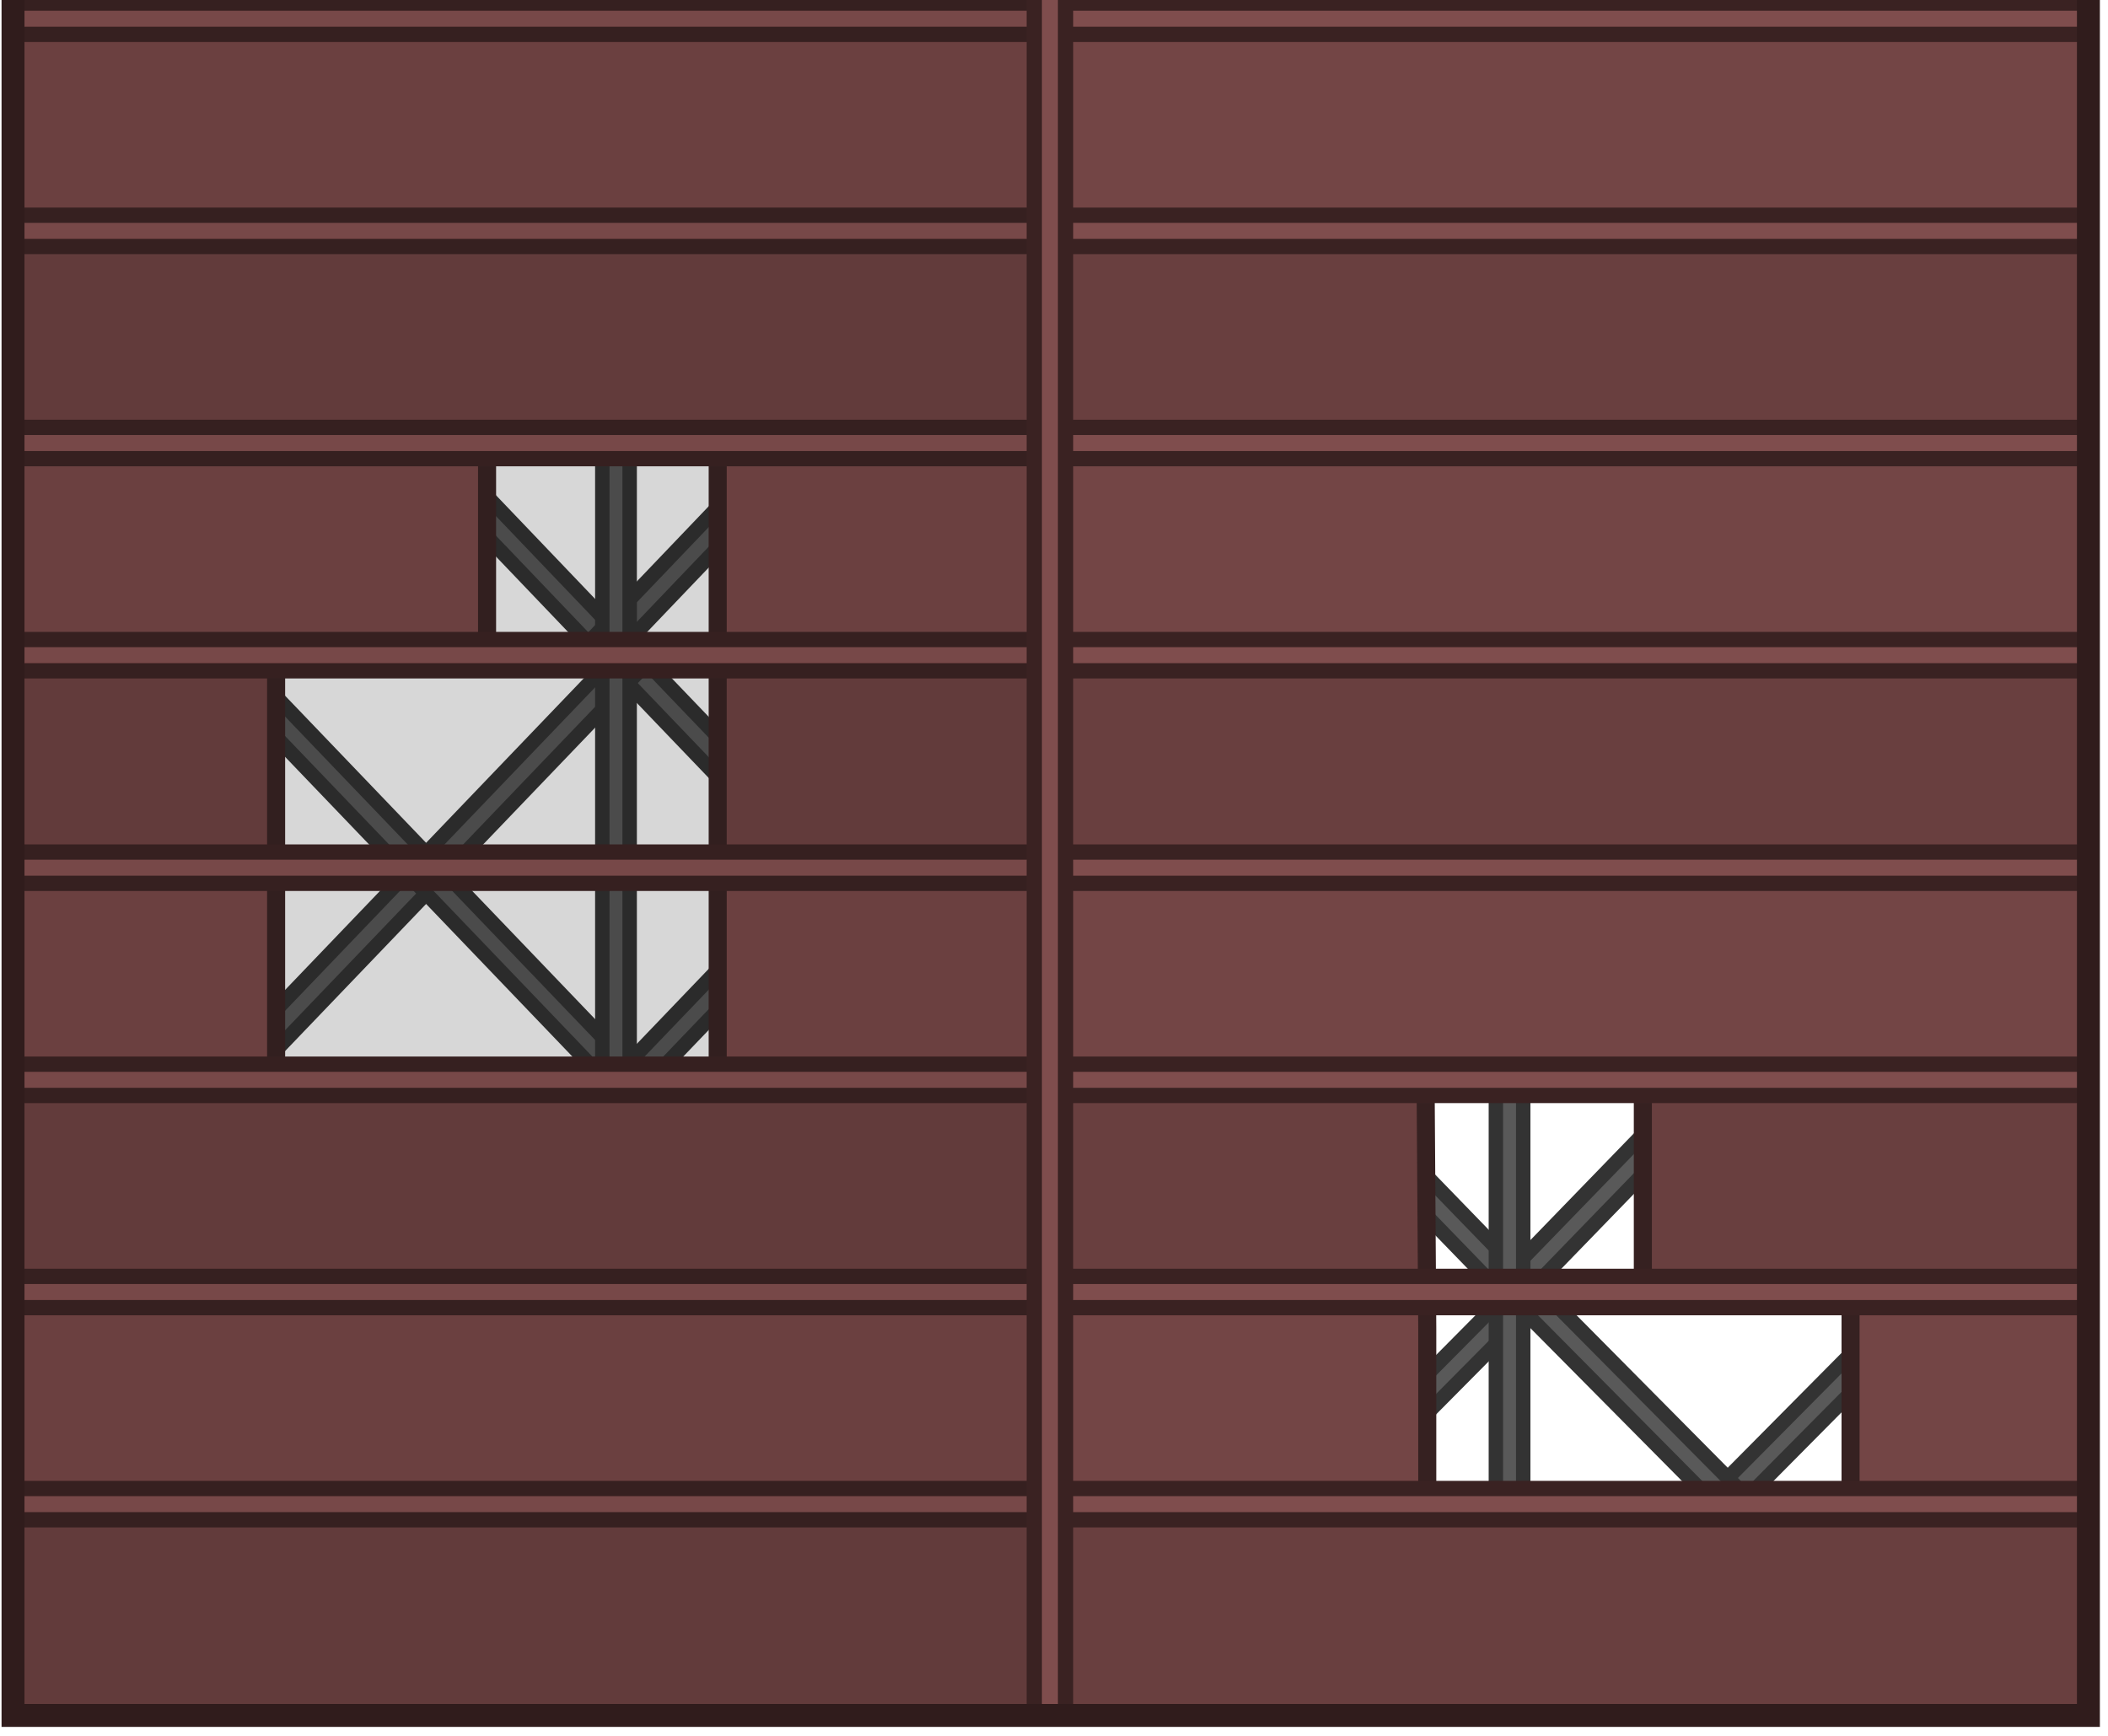 <?xml version="1.0" encoding="UTF-8" standalone="no"?>
<!-- Created with Inkscape (http://www.inkscape.org/) -->

<svg
   width="551.449"
   height="454.275"
   viewBox="0 0 291.808 240.387"
   version="1.1"
   id="svg5"
   xml:space="preserve"
   sodipodi:docname="warehouse_ceiling_2.svg"
   inkscape:version="1.3.2 (091e20e, 2023-11-25, custom)"
   inkscape:export-filename="warehouse_ceiling_2.svg"
   inkscape:export-xdpi="96"
   inkscape:export-ydpi="96"
   xmlns:inkscape="http://www.inkscape.org/namespaces/inkscape"
   xmlns:sodipodi="http://sodipodi.sourceforge.net/DTD/sodipodi-0.dtd"
   xmlns="http://www.w3.org/2000/svg"
   xmlns:svg="http://www.w3.org/2000/svg"><sodipodi:namedview
     id="namedview1"
     pagecolor="#ffffff"
     bordercolor="#000000"
     borderopacity="0.25"
     inkscape:showpageshadow="2"
     inkscape:pageopacity="0.0"
     inkscape:pagecheckerboard="0"
     inkscape:deskcolor="#d1d1d1"
     inkscape:document-units="mm"
     inkscape:zoom="34.629065"
     inkscape:cx="4.4326927"
     inkscape:cy="4.2449891"
     inkscape:window-width="1920"
     inkscape:window-height="1001"
     inkscape:window-x="-9"
     inkscape:window-y="-9"
     inkscape:window-maximized="1"
     inkscape:current-layer="svg5" /><defs
     id="defs2" /><g
     id="g50449"
     transform="matrix(1.007,0,0,1.007,-1775.954,-2329.214)"
     style="stroke-width:0.993"><g
       id="g72"><g
         id="g4"
         style="stroke-width:0.993"
         transform="translate(1e-5,-2.3035929e-5)"><g
           id="g39611-5"
           transform="translate(-432.518)"
           style="stroke-width:0.993"><g
             id="g312039-0"
             transform="matrix(0,1.122,-1.085,0,4975.574,-826.484)"
             style="fill:#595959;fill-opacity:1;stroke:#333333;stroke-width:1.8;stroke-dasharray:none;stroke-opacity:1"><rect
               style="fill:#595959;fill-opacity:1;stroke:#333333;stroke-width:1.8;stroke-linecap:round;stroke-linejoin:miter;stroke-dasharray:none;stroke-opacity:1;stop-color:#000000"
               id="rect312035-3"
               width="73.768"
               height="3.461"
               x="-3696.7"
               y="-120.127"
               transform="matrix(-0.707,-0.707,-0.707,0.707,0,0)" /><rect
               style="fill:#595959;fill-opacity:1;stroke:#333333;stroke-width:1.8;stroke-linecap:round;stroke-linejoin:miter;stroke-dasharray:none;stroke-opacity:1;stop-color:#000000"
               id="rect312037-7"
               width="73.768"
               height="3.461"
               x="81.512"
               y="3658.086"
               transform="rotate(-45)" /></g><g
             id="g312075-3"
             transform="matrix(0,1.131,-1.085,0,5093.48,-765.2)"
             style="fill:#595959;fill-opacity:1;stroke:#333333;stroke-width:1.792;stroke-dasharray:none;stroke-opacity:1"><rect
               style="fill:#595959;fill-opacity:1;stroke:#333333;stroke-width:1.792;stroke-linecap:round;stroke-linejoin:miter;stroke-dasharray:none;stroke-opacity:1;stop-color:#000000"
               id="rect312071-5"
               width="73.768"
               height="3.461"
               x="-3696.7"
               y="-120.127"
               transform="matrix(-0.707,-0.707,-0.707,0.707,0,0)" /><rect
               style="fill:#595959;fill-opacity:1;stroke:#333333;stroke-width:1.792;stroke-linecap:round;stroke-linejoin:miter;stroke-dasharray:none;stroke-opacity:1;stop-color:#000000"
               id="rect312073-9"
               width="73.768"
               height="3.461"
               x="81.512"
               y="3658.086"
               transform="rotate(-45)" /></g><g
             id="g312179-1"
             transform="matrix(0,1.085,-1.085,0,5093.48,-436.401)"
             style="fill:#595959;fill-opacity:1;stroke:#333333;stroke-width:1.83;stroke-dasharray:none;stroke-opacity:1"><rect
               style="fill:#595959;fill-opacity:1;stroke:#333333;stroke-width:1.83;stroke-linecap:round;stroke-linejoin:miter;stroke-dasharray:none;stroke-opacity:1;stop-color:#000000"
               id="rect312175-8"
               width="73.768"
               height="3.461"
               x="-3696.7"
               y="-120.127"
               transform="matrix(-0.707,-0.707,-0.707,0.707,0,0)" /><rect
               style="fill:#595959;fill-opacity:1;stroke:#333333;stroke-width:1.83;stroke-linecap:round;stroke-linejoin:miter;stroke-dasharray:none;stroke-opacity:1;stop-color:#000000"
               id="rect312177-4"
               width="74.942"
               height="3.516"
               x="23.476"
               y="3656.943"
               transform="matrix(0.718,-0.696,0.718,0.696,0,0)" /></g><g
             id="g312145-0"
             transform="matrix(0,1.073,-1.085,0,5093.48,-349.461)"
             style="fill:#595959;fill-opacity:1;stroke:#333333;stroke-width:1.84;stroke-dasharray:none;stroke-opacity:1"><rect
               style="fill:#595959;fill-opacity:1;stroke:#333333;stroke-width:1.84;stroke-linecap:round;stroke-linejoin:miter;stroke-dasharray:none;stroke-opacity:1;stop-color:#000000"
               id="rect312141-8"
               width="74.47"
               height="3.494"
               x="-3696.786"
               y="-86.181"
               transform="matrix(-0.714,-0.7,-0.714,0.7,0,0)" /><rect
               style="fill:#595959;fill-opacity:1;stroke:#333333;stroke-width:1.84;stroke-linecap:round;stroke-linejoin:miter;stroke-dasharray:none;stroke-opacity:1;stop-color:#000000"
               id="rect312143-9"
               width="73.768"
               height="3.461"
               x="81.512"
               y="3658.086"
               transform="rotate(-45)" /></g><g
             id="g312249-5"
             transform="matrix(0,1.085,-1.085,0,4970.644,-523.842)"
             style="fill:#595959;fill-opacity:1;stroke:#333333;stroke-width:1.83;stroke-dasharray:none;stroke-opacity:1"><rect
               style="fill:#595959;fill-opacity:1;stroke:#333333;stroke-width:1.83;stroke-linecap:round;stroke-linejoin:miter;stroke-dasharray:none;stroke-opacity:1;stop-color:#000000"
               id="rect312245-8"
               width="73.768"
               height="3.461"
               x="-3696.7"
               y="-120.127"
               transform="matrix(-0.707,-0.707,-0.707,0.707,0,0)" /><rect
               style="fill:#595959;fill-opacity:1;stroke:#333333;stroke-width:1.831;stroke-linecap:round;stroke-linejoin:miter;stroke-dasharray:none;stroke-opacity:1;stop-color:#000000"
               id="rect312247-2"
               width="75.535"
               height="3.544"
               x="-4.887"
               y="3657.348"
               transform="matrix(0.723,-0.691,0.723,0.691,0,0)" /></g><g
             id="g312199-3"
             transform="matrix(0,1.085,-1.085,0,5026.098,-468.313)"
             style="fill:#595959;fill-opacity:1;stroke:#333333;stroke-width:1.83;stroke-dasharray:none;stroke-opacity:1"><rect
               style="fill:#595959;fill-opacity:1;stroke:#333333;stroke-width:1.83;stroke-linecap:round;stroke-linejoin:miter;stroke-dasharray:none;stroke-opacity:1;stop-color:#000000"
               id="rect312195-2"
               width="75.349"
               height="3.535"
               x="-3698.201"
               y="-44.993"
               transform="matrix(-0.722,-0.692,-0.722,0.692,0,0)" /><rect
               style="fill:#595959;fill-opacity:1;stroke:#333333;stroke-width:1.83;stroke-linecap:round;stroke-linejoin:miter;stroke-dasharray:none;stroke-opacity:1;stop-color:#000000"
               id="rect312197-6"
               width="75.349"
               height="3.535"
               x="5.551"
               y="3658.759"
               transform="matrix(0.722,-0.692,0.722,0.692,0,0)" /></g><g
             id="g312215-6"
             transform="matrix(0,1.085,-1.085,0,4970.644,-468.313)"
             style="fill:#595959;fill-opacity:1;stroke:#333333;stroke-width:1.83;stroke-dasharray:none;stroke-opacity:1"><rect
               style="fill:#595959;fill-opacity:1;stroke:#333333;stroke-width:1.83;stroke-linecap:round;stroke-linejoin:miter;stroke-dasharray:none;stroke-opacity:1;stop-color:#000000"
               id="rect312211-6"
               width="75.349"
               height="3.535"
               x="-3698.201"
               y="-44.993"
               transform="matrix(-0.722,-0.692,-0.722,0.692,0,0)" /><rect
               style="fill:#595959;fill-opacity:1;stroke:#333333;stroke-width:1.83;stroke-linecap:round;stroke-linejoin:miter;stroke-dasharray:none;stroke-opacity:1;stop-color:#000000"
               id="rect312213-3"
               width="75.349"
               height="3.535"
               x="5.551"
               y="3658.759"
               transform="matrix(0.722,-0.692,0.722,0.692,0,0)" /></g><g
             id="g311989-4"
             transform="matrix(0,1.085,-1.085,0,5031.027,-674.092)"
             style="fill:#595959;fill-opacity:1;stroke:#333333;stroke-width:1.83;stroke-dasharray:none;stroke-opacity:1"><rect
               style="fill:#595959;fill-opacity:1;stroke:#333333;stroke-width:1.83;stroke-linecap:round;stroke-linejoin:miter;stroke-dasharray:none;stroke-opacity:1;stop-color:#000000"
               id="rect311985-4"
               width="73.768"
               height="3.461"
               x="-3696.7"
               y="-120.127"
               transform="matrix(-0.707,-0.707,-0.707,0.707,0,0)" /><rect
               style="fill:#595959;fill-opacity:1;stroke:#333333;stroke-width:1.83;stroke-linecap:round;stroke-linejoin:miter;stroke-dasharray:none;stroke-opacity:1;stop-color:#000000"
               id="rect311987-2"
               width="73.768"
               height="3.461"
               x="81.512"
               y="3658.086"
               transform="rotate(-45)" /></g><rect
             style="fill:#595959;fill-opacity:1;stroke:#333333;stroke-width:1.986;stroke-linecap:round;stroke-linejoin:miter;stroke-dasharray:none;stroke-opacity:1;stop-color:#000000"
             id="rect311991-9"
             width="59.294"
             height="3.756"
             x="-2254.807"
             y="-2343.076"
             transform="matrix(0,-1,-1,0,0,0)" /><rect
             style="fill:#595959;fill-opacity:1;stroke:#333333;stroke-width:1.986;stroke-linecap:round;stroke-linejoin:miter;stroke-dasharray:none;stroke-opacity:1;stop-color:#000000"
             id="rect311993-2"
             width="59.294"
             height="3.756"
             x="-2254.807"
             y="2283.855"
             transform="rotate(-90)" /><rect
             style="fill:#595959;fill-opacity:1;stroke:#333333;stroke-width:1.986;stroke-linecap:round;stroke-linejoin:miter;stroke-dasharray:none;stroke-opacity:1;stop-color:#000000"
             id="rect311995-8"
             width="59.294"
             height="3.756"
             x="2283.817"
             y="-2254.769"
             transform="scale(1,-1)" /><rect
             style="fill:#595959;fill-opacity:1;stroke:#333333;stroke-width:1.986;stroke-linecap:round;stroke-linejoin:miter;stroke-dasharray:none;stroke-opacity:1;stop-color:#000000"
             id="rect311997-9"
             width="59.294"
             height="3.756"
             x="2283.817"
             y="2195.548" /><g
             id="g312005-2"
             transform="matrix(0,1.118,-1.085,0,4975.574,-758.049)"
             style="fill:#595959;fill-opacity:1;stroke:#333333;stroke-width:1.803;stroke-dasharray:none;stroke-opacity:1"><rect
               style="fill:#595959;fill-opacity:1;stroke:#333333;stroke-width:1.803;stroke-linecap:round;stroke-linejoin:miter;stroke-dasharray:none;stroke-opacity:1;stop-color:#000000"
               id="rect312001-5"
               width="73.768"
               height="3.461"
               x="-3696.7"
               y="-120.127"
               transform="matrix(-0.707,-0.707,-0.707,0.707,0,0)" /><rect
               style="fill:#595959;fill-opacity:1;stroke:#333333;stroke-width:1.803;stroke-linecap:round;stroke-linejoin:miter;stroke-dasharray:none;stroke-opacity:1;stop-color:#000000"
               id="rect312003-6"
               width="73.768"
               height="3.461"
               x="81.512"
               y="3658.086"
               transform="rotate(-45)" /></g><rect
             style="fill:#595959;fill-opacity:1;stroke:#333333;stroke-width:1.986;stroke-linecap:round;stroke-linejoin:miter;stroke-dasharray:none;stroke-opacity:1;stop-color:#000000"
             id="rect312009-7"
             width="59.294"
             height="3.756"
             x="-2254.807"
             y="2228.401"
             transform="rotate(-90)" /><rect
             style="fill:#595959;fill-opacity:1;stroke:#333333;stroke-width:1.986;stroke-linecap:round;stroke-linejoin:miter;stroke-dasharray:none;stroke-opacity:1;stop-color:#000000"
             id="rect312011-2"
             width="59.294"
             height="3.756"
             x="2228.363"
             y="-2254.769"
             transform="scale(1,-1)" /><rect
             style="fill:#595959;fill-opacity:1;stroke:#333333;stroke-width:1.986;stroke-linecap:round;stroke-linejoin:miter;stroke-dasharray:none;stroke-opacity:1;stop-color:#000000"
             id="rect312013-8"
             width="59.294"
             height="3.756"
             x="2228.363"
             y="2197.185" /><g
             id="g312023-0"
             transform="matrix(0,1.122,-1.085,0,5031.027,-826.484)"
             style="fill:#595959;fill-opacity:1;stroke:#333333;stroke-width:1.8;stroke-dasharray:none;stroke-opacity:1"><rect
               style="fill:#595959;fill-opacity:1;stroke:#333333;stroke-width:1.8;stroke-linecap:round;stroke-linejoin:miter;stroke-dasharray:none;stroke-opacity:1;stop-color:#000000"
               id="rect312019-0"
               width="73.768"
               height="3.461"
               x="-3696.7"
               y="-120.127"
               transform="matrix(-0.707,-0.707,-0.707,0.707,0,0)" /><rect
               style="fill:#595959;fill-opacity:1;stroke:#333333;stroke-width:1.8;stroke-linecap:round;stroke-linejoin:miter;stroke-dasharray:none;stroke-opacity:1;stop-color:#000000"
               id="rect312021-8"
               width="73.768"
               height="3.461"
               x="81.512"
               y="3658.086"
               transform="rotate(-45)" /></g><rect
             style="fill:#595959;fill-opacity:1;stroke:#333333;stroke-width:1.986;stroke-linecap:round;stroke-linejoin:miter;stroke-dasharray:none;stroke-opacity:1;stop-color:#000000"
             id="rect312025-2"
             width="59.294"
             height="3.756"
             x="-2199.277"
             y="-2343.076"
             transform="matrix(0,-1,-1,0,0,0)" /><rect
             style="fill:#595959;fill-opacity:1;stroke:#333333;stroke-width:1.986;stroke-linecap:round;stroke-linejoin:miter;stroke-dasharray:none;stroke-opacity:1;stop-color:#000000"
             id="rect312027-5"
             width="59.294"
             height="3.756"
             x="-2199.277"
             y="2283.855"
             transform="rotate(-90)" /><rect
             style="fill:#595959;fill-opacity:1;stroke:#333333;stroke-width:1.986;stroke-linecap:round;stroke-linejoin:miter;stroke-dasharray:none;stroke-opacity:1;stop-color:#000000"
             id="rect312031-8"
             width="59.294"
             height="3.756"
             x="2283.817"
             y="2140.018" /><rect
             style="fill:#595959;fill-opacity:1;stroke:#333333;stroke-width:1.986;stroke-linecap:round;stroke-linejoin:miter;stroke-dasharray:none;stroke-opacity:1;stop-color:#000000"
             id="rect312043-0"
             width="59.294"
             height="3.756"
             x="-2199.277"
             y="2228.401"
             transform="rotate(-90)" /><rect
             style="fill:#595959;fill-opacity:1;stroke:#333333;stroke-width:1.986;stroke-linecap:round;stroke-linejoin:miter;stroke-dasharray:none;stroke-opacity:1;stop-color:#000000"
             id="rect312047-3"
             width="59.294"
             height="3.756"
             x="2228.363"
             y="2140.018" /><g
             id="g312059-2"
             transform="matrix(0,1.131,-1.085,0,5148.933,-765.2)"
             style="fill:#595959;fill-opacity:1;stroke:#333333;stroke-width:1.792;stroke-dasharray:none;stroke-opacity:1"><rect
               style="fill:#595959;fill-opacity:1;stroke:#333333;stroke-width:1.792;stroke-linecap:round;stroke-linejoin:miter;stroke-dasharray:none;stroke-opacity:1;stop-color:#000000"
               id="rect312055-3"
               width="73.768"
               height="3.461"
               x="-3696.7"
               y="-120.127"
               transform="matrix(-0.707,-0.707,-0.707,0.707,0,0)" /><rect
               style="fill:#595959;fill-opacity:1;stroke:#333333;stroke-width:1.792;stroke-linecap:round;stroke-linejoin:miter;stroke-dasharray:none;stroke-opacity:1;stop-color:#000000"
               id="rect312057-3"
               width="73.768"
               height="3.461"
               x="81.512"
               y="3658.086"
               transform="rotate(-45)" /></g><rect
             style="fill:#595959;fill-opacity:1;stroke:#333333;stroke-width:1.986;stroke-linecap:round;stroke-linejoin:miter;stroke-dasharray:none;stroke-opacity:1;stop-color:#000000"
             id="rect312061-2"
             width="59.294"
             height="3.756"
             x="-2285.409"
             y="-2460.982"
             transform="matrix(0,-1,-1,0,0,0)" /><rect
             style="fill:#595959;fill-opacity:1;stroke:#333333;stroke-width:1.986;stroke-linecap:round;stroke-linejoin:miter;stroke-dasharray:none;stroke-opacity:1;stop-color:#000000"
             id="rect312063-1"
             width="59.294"
             height="3.756"
             x="-2285.409"
             y="2401.761"
             transform="rotate(-90)" /><rect
             style="fill:#595959;fill-opacity:1;stroke:#333333;stroke-width:1.986;stroke-linecap:round;stroke-linejoin:miter;stroke-dasharray:none;stroke-opacity:1;stop-color:#000000"
             id="rect312065-9"
             width="59.294"
             height="3.756"
             x="2401.723"
             y="-2285.371"
             transform="scale(1,-1)" /><rect
             style="fill:#595959;fill-opacity:1;stroke:#333333;stroke-width:1.986;stroke-linecap:round;stroke-linejoin:miter;stroke-dasharray:none;stroke-opacity:1;stop-color:#000000"
             id="rect312067-1"
             width="59.294"
             height="3.756"
             x="2401.723"
             y="2226.149" /><rect
             style="fill:#595959;fill-opacity:1;stroke:#333333;stroke-width:1.986;stroke-linecap:round;stroke-linejoin:miter;stroke-dasharray:none;stroke-opacity:1;stop-color:#000000"
             id="rect312079-6"
             width="59.294"
             height="3.756"
             x="-2285.409"
             y="2346.307"
             transform="rotate(-90)" /><rect
             style="fill:#595959;fill-opacity:1;stroke:#333333;stroke-width:1.986;stroke-linecap:round;stroke-linejoin:miter;stroke-dasharray:none;stroke-opacity:1;stop-color:#000000"
             id="rect312081-3"
             width="59.294"
             height="3.756"
             x="2346.269"
             y="-2285.371"
             transform="scale(1,-1)" /><rect
             style="fill:#595959;fill-opacity:1;stroke:#333333;stroke-width:1.986;stroke-linecap:round;stroke-linejoin:miter;stroke-dasharray:none;stroke-opacity:1;stop-color:#000000"
             id="rect312083-9"
             width="59.294"
             height="3.756"
             x="2346.269"
             y="2226.149" /><g
             id="g312093-1"
             transform="matrix(0,1.134,-1.085,0,5148.933,-829.781)"
             style="fill:#595959;fill-opacity:1;stroke:#333333;stroke-width:1.79;stroke-dasharray:none;stroke-opacity:1"><rect
               style="fill:#595959;fill-opacity:1;stroke:#333333;stroke-width:1.79;stroke-linecap:round;stroke-linejoin:miter;stroke-dasharray:none;stroke-opacity:1;stop-color:#000000"
               id="rect312089-7"
               width="73.768"
               height="3.461"
               x="-3696.7"
               y="-120.127"
               transform="matrix(-0.707,-0.707,-0.707,0.707,0,0)" /><rect
               style="fill:#595959;fill-opacity:1;stroke:#333333;stroke-width:1.79;stroke-linecap:round;stroke-linejoin:miter;stroke-dasharray:none;stroke-opacity:1;stop-color:#000000"
               id="rect312091-9"
               width="73.768"
               height="3.461"
               x="81.512"
               y="3658.086"
               transform="rotate(-45)" /></g><rect
             style="fill:#595959;fill-opacity:1;stroke:#333333;stroke-width:1.986;stroke-linecap:round;stroke-linejoin:miter;stroke-dasharray:none;stroke-opacity:1;stop-color:#000000"
             id="rect312095-6"
             width="59.294"
             height="3.756"
             x="-2229.879"
             y="-2460.982"
             transform="matrix(0,-1,-1,0,0,0)" /><rect
             style="fill:#595959;fill-opacity:1;stroke:#333333;stroke-width:1.986;stroke-linecap:round;stroke-linejoin:miter;stroke-dasharray:none;stroke-opacity:1;stop-color:#000000"
             id="rect312097-6"
             width="59.294"
             height="3.756"
             x="-2229.879"
             y="2401.761"
             transform="rotate(-90)" /><rect
             style="fill:#595959;fill-opacity:1;stroke:#333333;stroke-width:1.986;stroke-linecap:round;stroke-linejoin:miter;stroke-dasharray:none;stroke-opacity:1;stop-color:#000000"
             id="rect312101-6"
             width="59.294"
             height="3.756"
             x="2401.723"
             y="2170.62" /><g
             id="g312109-4"
             transform="matrix(0,1.085,-1.085,0,5093.48,-699.019)"
             style="fill:#595959;fill-opacity:1;stroke:#333333;stroke-width:1.83;stroke-dasharray:none;stroke-opacity:1"><rect
               style="fill:#595959;fill-opacity:1;stroke:#333333;stroke-width:1.83;stroke-linecap:round;stroke-linejoin:miter;stroke-dasharray:none;stroke-opacity:1;stop-color:#000000"
               id="rect312105-4"
               width="73.768"
               height="3.461"
               x="-3696.7"
               y="-120.127"
               transform="matrix(-0.707,-0.707,-0.707,0.707,0,0)" /><rect
               style="fill:#595959;fill-opacity:1;stroke:#333333;stroke-width:1.83;stroke-linecap:round;stroke-linejoin:miter;stroke-dasharray:none;stroke-opacity:1;stop-color:#000000"
               id="rect312107-4"
               width="73.768"
               height="3.461"
               x="81.512"
               y="3658.086"
               transform="rotate(-45)" /></g><rect
             style="fill:#595959;fill-opacity:1;stroke:#333333;stroke-width:1.986;stroke-linecap:round;stroke-linejoin:miter;stroke-dasharray:none;stroke-opacity:1;stop-color:#000000"
             id="rect312113-5"
             width="59.294"
             height="3.756"
             x="-2229.879"
             y="2346.307"
             transform="rotate(-90)" /><rect
             style="fill:#595959;fill-opacity:1;stroke:#333333;stroke-width:1.986;stroke-linecap:round;stroke-linejoin:miter;stroke-dasharray:none;stroke-opacity:1;stop-color:#000000"
             id="rect312117-7"
             width="59.294"
             height="3.756"
             x="2346.269"
             y="2170.62" /><g
             id="g312129-6"
             transform="matrix(0,1.073,-1.085,0,5148.933,-349.461)"
             style="fill:#595959;fill-opacity:1;stroke:#333333;stroke-width:1.84;stroke-dasharray:none;stroke-opacity:1"><rect
               style="fill:#595959;fill-opacity:1;stroke:#333333;stroke-width:1.84;stroke-linecap:round;stroke-linejoin:miter;stroke-dasharray:none;stroke-opacity:1;stop-color:#000000"
               id="rect312125-7"
               width="74.47"
               height="3.494"
               x="-3696.786"
               y="-86.181"
               transform="matrix(-0.714,-0.7,-0.714,0.7,0,0)" /><rect
               style="fill:#595959;fill-opacity:1;stroke:#333333;stroke-width:1.84;stroke-linecap:round;stroke-linejoin:miter;stroke-dasharray:none;stroke-opacity:1;stop-color:#000000"
               id="rect312127-7"
               width="74.47"
               height="3.494"
               x="47.199"
               y="3657.804"
               transform="matrix(0.714,-0.7,0.714,0.7,0,0)" /></g><rect
             style="fill:#595959;fill-opacity:1;stroke:#333333;stroke-width:1.986;stroke-linecap:round;stroke-linejoin:miter;stroke-dasharray:none;stroke-opacity:1;stop-color:#000000"
             id="rect312131-0"
             width="58.645"
             height="3.756"
             x="-2547.378"
             y="-2460.982"
             transform="matrix(0,-1,-1,0,0,0)" /><rect
             style="fill:#595959;fill-opacity:1;stroke:#333333;stroke-width:1.986;stroke-linecap:round;stroke-linejoin:miter;stroke-dasharray:none;stroke-opacity:1;stop-color:#000000"
             id="rect312133-2"
             width="58.645"
             height="3.756"
             x="-2547.378"
             y="2401.761"
             transform="rotate(-90)" /><rect
             style="fill:#595959;fill-opacity:1;stroke:#333333;stroke-width:1.986;stroke-linecap:round;stroke-linejoin:miter;stroke-dasharray:none;stroke-opacity:1;stop-color:#000000"
             id="rect312135-1"
             width="59.294"
             height="3.715"
             x="2401.723"
             y="-2547.34"
             transform="scale(1,-1)" /><rect
             style="fill:#595959;fill-opacity:1;stroke:#333333;stroke-width:1.986;stroke-linecap:round;stroke-linejoin:miter;stroke-dasharray:none;stroke-opacity:1;stop-color:#000000"
             id="rect312137-1"
             width="59.294"
             height="3.715"
             x="2401.723"
             y="2488.767" /><rect
             style="fill:#595959;fill-opacity:1;stroke:#333333;stroke-width:1.986;stroke-linecap:round;stroke-linejoin:miter;stroke-dasharray:none;stroke-opacity:1;stop-color:#000000"
             id="rect312149-4"
             width="58.645"
             height="3.756"
             x="-2547.378"
             y="2346.307"
             transform="rotate(-90)" /><rect
             style="fill:#595959;fill-opacity:1;stroke:#333333;stroke-width:1.986;stroke-linecap:round;stroke-linejoin:miter;stroke-dasharray:none;stroke-opacity:1;stop-color:#000000"
             id="rect312151-3"
             width="59.294"
             height="3.715"
             x="2346.269"
             y="-2547.34"
             transform="scale(1,-1)" /><rect
             style="fill:#595959;fill-opacity:1;stroke:#333333;stroke-width:1.986;stroke-linecap:round;stroke-linejoin:miter;stroke-dasharray:none;stroke-opacity:1;stop-color:#000000"
             id="rect312153-7"
             width="59.294"
             height="3.715"
             x="2346.269"
             y="2488.767" /><g
             id="g312163-4"
             transform="matrix(0,1.085,-1.085,0,5148.933,-436.401)"
             style="fill:#595959;fill-opacity:1;stroke:#333333;stroke-width:1.83;stroke-dasharray:none;stroke-opacity:1"><rect
               style="fill:#595959;fill-opacity:1;stroke:#333333;stroke-width:1.83;stroke-linecap:round;stroke-linejoin:miter;stroke-dasharray:none;stroke-opacity:1;stop-color:#000000"
               id="rect312159-4"
               width="74.942"
               height="3.516"
               x="-3696.172"
               y="-62.705"
               transform="matrix(-0.718,-0.696,-0.718,0.696,0,0)" /><rect
               style="fill:#595959;fill-opacity:1;stroke:#333333;stroke-width:1.83;stroke-linecap:round;stroke-linejoin:miter;stroke-dasharray:none;stroke-opacity:1;stop-color:#000000"
               id="rect312161-3"
               width="73.768"
               height="3.461"
               x="81.512"
               y="3658.086"
               transform="rotate(-45)" /></g><rect
             style="fill:#595959;fill-opacity:1;stroke:#333333;stroke-width:1.986;stroke-linecap:round;stroke-linejoin:miter;stroke-dasharray:none;stroke-opacity:1;stop-color:#000000"
             id="rect312165-0"
             width="59.294"
             height="3.756"
             x="-2492.497"
             y="-2460.982"
             transform="matrix(0,-1,-1,0,0,0)" /><rect
             style="fill:#595959;fill-opacity:1;stroke:#333333;stroke-width:1.986;stroke-linecap:round;stroke-linejoin:miter;stroke-dasharray:none;stroke-opacity:1;stop-color:#000000"
             id="rect312167-7"
             width="59.294"
             height="3.756"
             x="-2492.497"
             y="2401.761"
             transform="rotate(-90)" /><rect
             style="fill:#595959;fill-opacity:1;stroke:#333333;stroke-width:1.986;stroke-linecap:round;stroke-linejoin:miter;stroke-dasharray:none;stroke-opacity:1;stop-color:#000000"
             id="rect312171-9"
             width="59.294"
             height="3.756"
             x="2401.723"
             y="2433.238" /><rect
             style="fill:#595959;fill-opacity:1;stroke:#333333;stroke-width:1.986;stroke-linecap:round;stroke-linejoin:miter;stroke-dasharray:none;stroke-opacity:1;stop-color:#000000"
             id="rect312183-9"
             width="59.294"
             height="3.756"
             x="-2492.497"
             y="2346.307"
             transform="rotate(-90)" /><rect
             style="fill:#595959;fill-opacity:1;stroke:#333333;stroke-width:1.986;stroke-linecap:round;stroke-linejoin:miter;stroke-dasharray:none;stroke-opacity:1;stop-color:#000000"
             id="rect312187-9"
             width="59.294"
             height="3.756"
             x="2346.269"
             y="2433.238" /><rect
             style="fill:#595959;fill-opacity:1;stroke:#333333;stroke-width:1.986;stroke-linecap:round;stroke-linejoin:miter;stroke-dasharray:none;stroke-opacity:1;stop-color:#000000"
             id="rect312201-4"
             width="59.294"
             height="3.756"
             x="-2461.398"
             y="-2338.148"
             transform="matrix(0,-1,-1,0,0,0)" /><rect
             style="fill:#595959;fill-opacity:1;stroke:#333333;stroke-width:1.986;stroke-linecap:round;stroke-linejoin:miter;stroke-dasharray:none;stroke-opacity:1;stop-color:#000000"
             id="rect312203-4"
             width="59.294"
             height="3.756"
             x="-2460.585"
             y="2278.926"
             transform="rotate(-90)" /><path
             id="rect312205-1"
             style="fill:#595959;fill-opacity:1;stroke:#333333;stroke-width:1.986;stroke-linecap:round;stroke-linejoin:miter;stroke-dasharray:none;stroke-opacity:1;stop-color:#000000"
             d="m 2223.434,2459.371 v 3.756 h 55.454 3.841 55.454 v -3.756 h -55.454 -3.841 z" /><rect
             style="fill:#595959;fill-opacity:1;stroke:#333333;stroke-width:1.986;stroke-linecap:round;stroke-linejoin:miter;stroke-dasharray:none;stroke-opacity:1;stop-color:#000000"
             id="rect312207-2"
             width="59.294"
             height="3.756"
             x="2278.888"
             y="2401.326" /><rect
             style="fill:#595959;fill-opacity:1;stroke:#333333;stroke-width:1.986;stroke-linecap:round;stroke-linejoin:miter;stroke-dasharray:none;stroke-opacity:1;stop-color:#000000"
             id="rect312219-9"
             width="59.294"
             height="3.756"
             x="-2460.585"
             y="2223.472"
             transform="rotate(-90)" /><rect
             style="fill:#595959;fill-opacity:1;stroke:#333333;stroke-width:1.986;stroke-linecap:round;stroke-linejoin:miter;stroke-dasharray:none;stroke-opacity:1;stop-color:#000000"
             id="rect312223-4"
             width="59.294"
             height="3.756"
             x="2223.434"
             y="2401.326" /><g
             id="g312233-7"
             transform="matrix(0,1.085,-1.085,0,5026.098,-523.842)"
             style="fill:#595959;fill-opacity:1;stroke:#333333;stroke-width:1.83;stroke-dasharray:none;stroke-opacity:1"><rect
               style="fill:#595959;fill-opacity:1;stroke:#333333;stroke-width:1.831;stroke-linecap:round;stroke-linejoin:miter;stroke-dasharray:none;stroke-opacity:1;stop-color:#000000"
               id="rect312229-3"
               width="75.535"
               height="3.544"
               x="-3696.888"
               y="-34.653"
               transform="matrix(-0.723,-0.691,-0.723,0.691,0,0)" /><rect
               style="fill:#595959;fill-opacity:1;stroke:#333333;stroke-width:1.83;stroke-linecap:round;stroke-linejoin:miter;stroke-dasharray:none;stroke-opacity:1;stop-color:#000000"
               id="rect312231-0"
               width="73.768"
               height="3.461"
               x="81.512"
               y="3658.086"
               transform="rotate(-45)" /></g><rect
             style="fill:#595959;fill-opacity:1;stroke:#333333;stroke-width:1.986;stroke-linecap:round;stroke-linejoin:miter;stroke-dasharray:none;stroke-opacity:1;stop-color:#000000"
             id="rect312235-9"
             width="59.294"
             height="3.756"
             x="-2405.056"
             y="-2338.148"
             transform="matrix(0,-1,-1,0,0,0)" /><rect
             style="fill:#595959;fill-opacity:1;stroke:#333333;stroke-width:1.986;stroke-linecap:round;stroke-linejoin:miter;stroke-dasharray:none;stroke-opacity:1;stop-color:#000000"
             id="rect312237-0"
             width="59.294"
             height="3.756"
             x="-2405.056"
             y="2278.926"
             transform="rotate(-90)" /><rect
             style="fill:#595959;fill-opacity:1;stroke:#333333;stroke-width:1.986;stroke-linecap:round;stroke-linejoin:miter;stroke-dasharray:none;stroke-opacity:1;stop-color:#000000"
             id="rect312241-3"
             width="59.294"
             height="3.756"
             x="2278.888"
             y="2345.797" /><rect
             style="fill:#595959;fill-opacity:1;stroke:#333333;stroke-width:1.986;stroke-linecap:round;stroke-linejoin:miter;stroke-dasharray:none;stroke-opacity:1;stop-color:#000000"
             id="rect312253-1"
             width="59.294"
             height="3.756"
             x="-2405.056"
             y="2223.472"
             transform="rotate(-90)" /><rect
             style="fill:#595959;fill-opacity:1;stroke:#333333;stroke-width:1.986;stroke-linecap:round;stroke-linejoin:miter;stroke-dasharray:none;stroke-opacity:1;stop-color:#000000"
             id="rect312257-1"
             width="59.294"
             height="3.756"
             x="2223.434"
             y="2345.797" /><g
             id="g2-1"><path
               id="rect312265-5"
               style="fill:#734545;stroke:#362121;stroke-width:2.482;stroke-linecap:round;stop-color:#000000"
               d="m 2197.916,2080.363 h 285.296 v 30.916 h -285.296 z"
               sodipodi:nodetypes="ccccc" /><rect
               style="fill:#000000;fill-opacity:0.1;stroke:none;stroke-width:1.986;stroke-linecap:round;stroke-linejoin:miter;stroke-dasharray:none;stroke-opacity:1;stop-color:#000000"
               id="rect314126-3"
               width="140.913"
               height="467.959"
               x="2198.515"
               y="2081.148" /><rect
               style="fill:#693f3f;fill-opacity:1;stroke:#362121;stroke-width:2.482;stroke-linecap:round;stroke-linejoin:miter;stroke-dasharray:none;stroke-opacity:1;stop-color:#000000"
               id="rect312267-9"
               width="285.296"
               height="30.916"
               x="2197.916"
               y="2109.527" /><path
               id="path312271-6"
               style="fill:#734545;fill-opacity:1;stroke:#362121;stroke-width:2.482;stroke-linecap:round;stroke-linejoin:miter;stroke-dasharray:none;stroke-opacity:1;stop-color:#000000"
               d="m 2197.916,2138.697 v 30.916 h 48.583 v -29.399 h 29.233 l 1.852,-0.798 h 27.106 v 30.197 h 178.522 v -30.916 z" /><path
               id="path312275-3"
               style="fill:#693f3f;fill-opacity:1;stroke:#362121;stroke-width:2.482;stroke-linecap:round;stroke-linejoin:miter;stroke-dasharray:none;stroke-opacity:1;stop-color:#000000"
               d="m 2197.916,2167.86 v 30.916 h 48.552 l 0.031,-4.588 v -26.329 z m 106.774,0 v 3.26 h -28.556 v 27.656 h 207.078 v -30.916 z" /><path
               id="path312279-1"
               style="fill:#734545;fill-opacity:1;stroke:#362121;stroke-width:2.482;stroke-linecap:round;stroke-linejoin:miter;stroke-dasharray:none;stroke-opacity:1;stop-color:#000000"
               d="m 2197.916,2197.078 v 30.916 h 48.354 l 0.209,-30.916 z m 78.218,0 v 30.916 h 101.192 v -0.259 h 28.999 v -28.556 h 31.705 v 27.106 l 26.366,1.709 h 18.816 v -30.916 z" /><path
               id="path312283-8"
               style="fill:#693f3f;fill-opacity:1;stroke:#362121;stroke-width:2.482;stroke-linecap:round;stroke-linejoin:miter;stroke-dasharray:none;stroke-opacity:1;stop-color:#000000"
               d="m 2197.916,2226.242 v 30.917 h 179.41 v -29.422 h 28.999 v -1.494 z m 240.114,0 v 0.044 l 28.575,1.852 v 29.02 h 16.607 v -30.917 z" /><rect
               style="fill:#734545;fill-opacity:1;stroke:#362121;stroke-width:2.482;stroke-linecap:round;stroke-linejoin:miter;stroke-dasharray:none;stroke-opacity:1;stop-color:#000000"
               id="rect312287-1"
               width="285.296"
               height="30.916"
               x="2197.916"
               y="2255.412" /><rect
               style="fill:#693f3f;fill-opacity:1;stroke:#362121;stroke-width:2.482;stroke-linecap:round;stroke-linejoin:miter;stroke-dasharray:none;stroke-opacity:1;stop-color:#000000"
               id="rect312291-3"
               width="285.296"
               height="30.916"
               x="-2483.212"
               y="2284.576"
               transform="scale(-1,1)" /><rect
               style="fill:#734545;fill-opacity:1;stroke:#362121;stroke-width:2.482;stroke-linecap:round;stroke-linejoin:miter;stroke-dasharray:none;stroke-opacity:1;stop-color:#000000"
               id="rect312295-0"
               width="285.296"
               height="30.916"
               x="2197.916"
               y="2313.728" /><rect
               style="fill:#693f3f;fill-opacity:1;stroke:#362121;stroke-width:2.482;stroke-linecap:round;stroke-linejoin:miter;stroke-dasharray:none;stroke-opacity:1;stop-color:#000000"
               id="rect312299-8"
               width="285.296"
               height="30.916"
               x="2197.916"
               y="2342.891" /><path
               id="path312303-7"
               style="fill:#734545;fill-opacity:1;stroke:#362121;stroke-width:2.482;stroke-linecap:round;stroke-linejoin:miter;stroke-dasharray:none;stroke-opacity:1;stop-color:#000000"
               d="m 2197.916,2372.061 v 30.916 h 65.165 v -29.383 h 31.705 v 29.383 h 188.426 v -30.916 z" /><path
               id="path312307-6"
               style="fill:#693f3f;fill-opacity:1;stroke:#362121;stroke-width:2.482;stroke-linecap:round;stroke-linejoin:miter;stroke-dasharray:none;stroke-opacity:1;stop-color:#000000"
               d="m 2197.916,2401.225 v 30.916 h 36.167 v -28.8 h 28.999 v -2.116 z m 96.87,0 v 30.916 h 188.426 v -30.916 z" /><path
               id="path312311-2"
               style="fill:#734545;fill-opacity:1;stroke:#362121;stroke-width:2.482;stroke-linecap:round;stroke-linejoin:miter;stroke-dasharray:none;stroke-opacity:1;stop-color:#000000"
               d="m 2197.916,2430.443 v 30.916 h 36.167 v -30.916 z m 96.87,0 v 30.844 h -25.4 l -10.675,0.072 h 224.501 v -30.916 z" /><path
               id="path312315-9"
               style="fill:#693f3f;fill-opacity:1;stroke:#362121;stroke-width:2.482;stroke-linecap:round;stroke-linejoin:miter;stroke-dasharray:none;stroke-opacity:1;stop-color:#000000"
               d="m 2197.916,2459.606 v 30.916 h 194.377 l -0.205,-30.163 h 29.874 v 28.999 h 28.556 v 1.164 h 32.693 v -30.916 z" /><path
               id="path312319-1"
               style="fill:#734545;fill-opacity:1;stroke:#362121;stroke-width:2.482;stroke-linecap:round;stroke-linejoin:miter;stroke-dasharray:none;stroke-opacity:1;stop-color:#000000"
               d="m 2197.916,2488.777 v 30.916 h 194.412 v -24.03 l -0.047,-6.886 z m 224.047,0 v 0.582 h 28.556 v 30.334 h 32.693 v -30.916 z" /><path
               id="rect312323-4"
               style="fill:#693f3f;stroke:#3d2424;stroke-width:2.482;stroke-linecap:round;stroke-opacity:1;stop-color:#000000"
               inkscape:label="rect312323"
               d="m 2197.916,2517.94 h 285.296 v 30.916 h -285.296 z"
               sodipodi:nodetypes="ccccc" /></g><g
             id="g3"
             style="stroke:#301d1d;stroke-width:0.993;stroke-opacity:1"
             transform="translate(90.425,-661.884)" /><g
             id="g39480-1"
             style="stroke-width:0.993"><path
               id="rect312269-2"
               style="fill:#7f4d4d;stroke:#3a2222;stroke-width:2.101;stroke-linecap:butt;stroke-dasharray:none;stroke-opacity:1;stop-color:#000000"
               d="m 2196.764,2109.246 h 286.449 v 4.3 h -286.449"
               sodipodi:nodetypes="cccc" /><path
               id="rect312273-5"
               style="fill:#7f4d4d;stroke:#3a2222;stroke-width:2.101;stroke-linecap:butt;stroke-dasharray:none;stroke-opacity:1;stop-color:#000000"
               d="m 2196.67,2138.416 h 286.542 v 4.3 h -286.542"
               sodipodi:nodetypes="cccc" /><path
               id="rect312277-0"
               style="fill:#7f4d4d;stroke:#3a2222;stroke-width:2.101;stroke-linecap:butt;stroke-dasharray:none;stroke-opacity:1;stop-color:#000000"
               d="m 2196.67,2167.58 h 286.542 v 4.3 h -286.542"
               sodipodi:nodetypes="cccc" /><path
               id="rect312281-4"
               style="fill:#7f4d4d;stroke:#3a2222;stroke-width:2.101;stroke-linecap:butt;stroke-dasharray:none;stroke-opacity:1;stop-color:#000000"
               d="m 2196.67,2196.798 h 286.542 v 4.3 h -286.542"
               sodipodi:nodetypes="cccc" /><path
               id="rect312285-2"
               style="fill:#7f4d4d;stroke:#3a2222;stroke-width:2.101;stroke-linecap:butt;stroke-dasharray:none;stroke-opacity:1;stop-color:#000000"
               d="m 2196.67,2225.961 h 286.542 v 4.3 h -286.542"
               sodipodi:nodetypes="cccc" /><path
               id="rect312289-6"
               style="fill:#7f4d4d;stroke:#3a2222;stroke-width:2.101;stroke-linecap:butt;stroke-dasharray:none;stroke-opacity:1;stop-color:#000000"
               d="m 2196.67,2255.131 h 286.542 v 4.3 h -286.542"
               sodipodi:nodetypes="cccc" /><path
               id="rect312293-7"
               style="fill:#7f4d4d;stroke:#3a2222;stroke-width:2.101;stroke-linecap:butt;stroke-dasharray:none;stroke-opacity:1;stop-color:#000000"
               d="m 2196.67,2284.295 h 286.542 v 4.3 h -286.542"
               sodipodi:nodetypes="cccc" /><path
               id="rect312297-6"
               style="fill:#7f4d4d;stroke:#3a2222;stroke-width:2.101;stroke-linecap:butt;stroke-dasharray:none;stroke-opacity:1;stop-color:#000000"
               d="m 2196.67,2313.447 h 286.542 v 4.3 h -286.542"
               sodipodi:nodetypes="cccc" /><path
               id="rect312301-3"
               style="fill:#7f4d4d;stroke:#3a2222;stroke-width:2.101;stroke-linecap:butt;stroke-dasharray:none;stroke-opacity:1;stop-color:#000000"
               d="m 2196.67,2342.61 h 286.542 v 4.3 h -286.542"
               sodipodi:nodetypes="cccc" /><path
               id="rect312305-4"
               style="fill:#7f4d4d;stroke:#3a2222;stroke-width:2.101;stroke-linecap:butt;stroke-dasharray:none;stroke-opacity:1;stop-color:#000000"
               d="m 2196.67,2371.78 h 286.542 v 4.3 h -286.542"
               sodipodi:nodetypes="cccc" /><path
               id="rect312309-1"
               style="fill:#7f4d4d;stroke:#3a2222;stroke-width:2.101;stroke-linecap:butt;stroke-dasharray:none;stroke-opacity:1;stop-color:#000000"
               d="m 2196.67,2400.944 h 286.542 v 4.3 h -286.542"
               sodipodi:nodetypes="cccc" /><path
               id="rect312313-9"
               style="fill:#7f4d4d;stroke:#3a2222;stroke-width:2.101;stroke-linecap:butt;stroke-dasharray:none;stroke-opacity:1;stop-color:#000000"
               d="m 2196.67,2430.162 h 286.542 v 4.3 h -286.542"
               sodipodi:nodetypes="cccc" /><path
               id="rect312317-5"
               style="fill:#7f4d4d;stroke:#3a2222;stroke-width:2.101;stroke-linecap:butt;stroke-dasharray:none;stroke-opacity:1;stop-color:#000000"
               d="m 2196.67,2459.325 h 286.542 v 4.3 h -286.542"
               sodipodi:nodetypes="cccc" /><path
               id="rect312321-9"
               style="fill:#7f4d4d;stroke:#3a2222;stroke-width:2.101;stroke-linecap:butt;stroke-dasharray:none;stroke-opacity:1;stop-color:#000000"
               d="m 2196.67,2488.496 h 286.542 v 4.3 h -286.542"
               sodipodi:nodetypes="cccc" /><path
               id="rect312325-8"
               style="fill:#7f4d4d;stroke:#3a2222;stroke-width:2.101;stroke-linecap:butt;stroke-dasharray:none;stroke-opacity:1;stop-color:#000000"
               d="m 2196.67,2517.659 h 286.542 v 4.3 h -286.542"
               sodipodi:nodetypes="cccc" /></g></g><path
           id="path48542-8"
           style="opacity:1;fill:#000000;fill-opacity:0.07;stroke:none;stroke-width:1.986;stroke-linecap:round;stroke-opacity:1;stop-color:#000000"
           d="m 1764.246,2079.096 c -0.212,157.002 -0.034,314.005 -0.093,471.008 h 143.31 v -470.051 c -9.892,-2.198 -20.605,-0.344 -30.819,-0.956 z"
           sodipodi:nodetypes="cccccc" /><path
           id="rect312325-0-8"
           style="fill:#7f4d4d;stroke:#3a2222;stroke-width:2.101;stroke-linecap:round;stroke-dasharray:none;stroke-opacity:1;stop-color:#000000"
           transform="rotate(90)"
           d="m 2080.363,-1910.087 h 468.493 v 4.3 h -468.493 z"
           sodipodi:nodetypes="ccccc" /><path
           d="m 2197.916,2080.363 h 285.296 v 468.493 h -285.296 z"
           style="fill:none;stroke:#301c1c;stroke-width:3.152;stroke-linecap:round;stroke-dasharray:none;stroke-opacity:1;stop-color:#000000"
           id="path1-8"
           sodipodi:nodetypes="ccccc"
           transform="translate(-432.518,2.3035929e-5)" /></g></g></g></svg>
